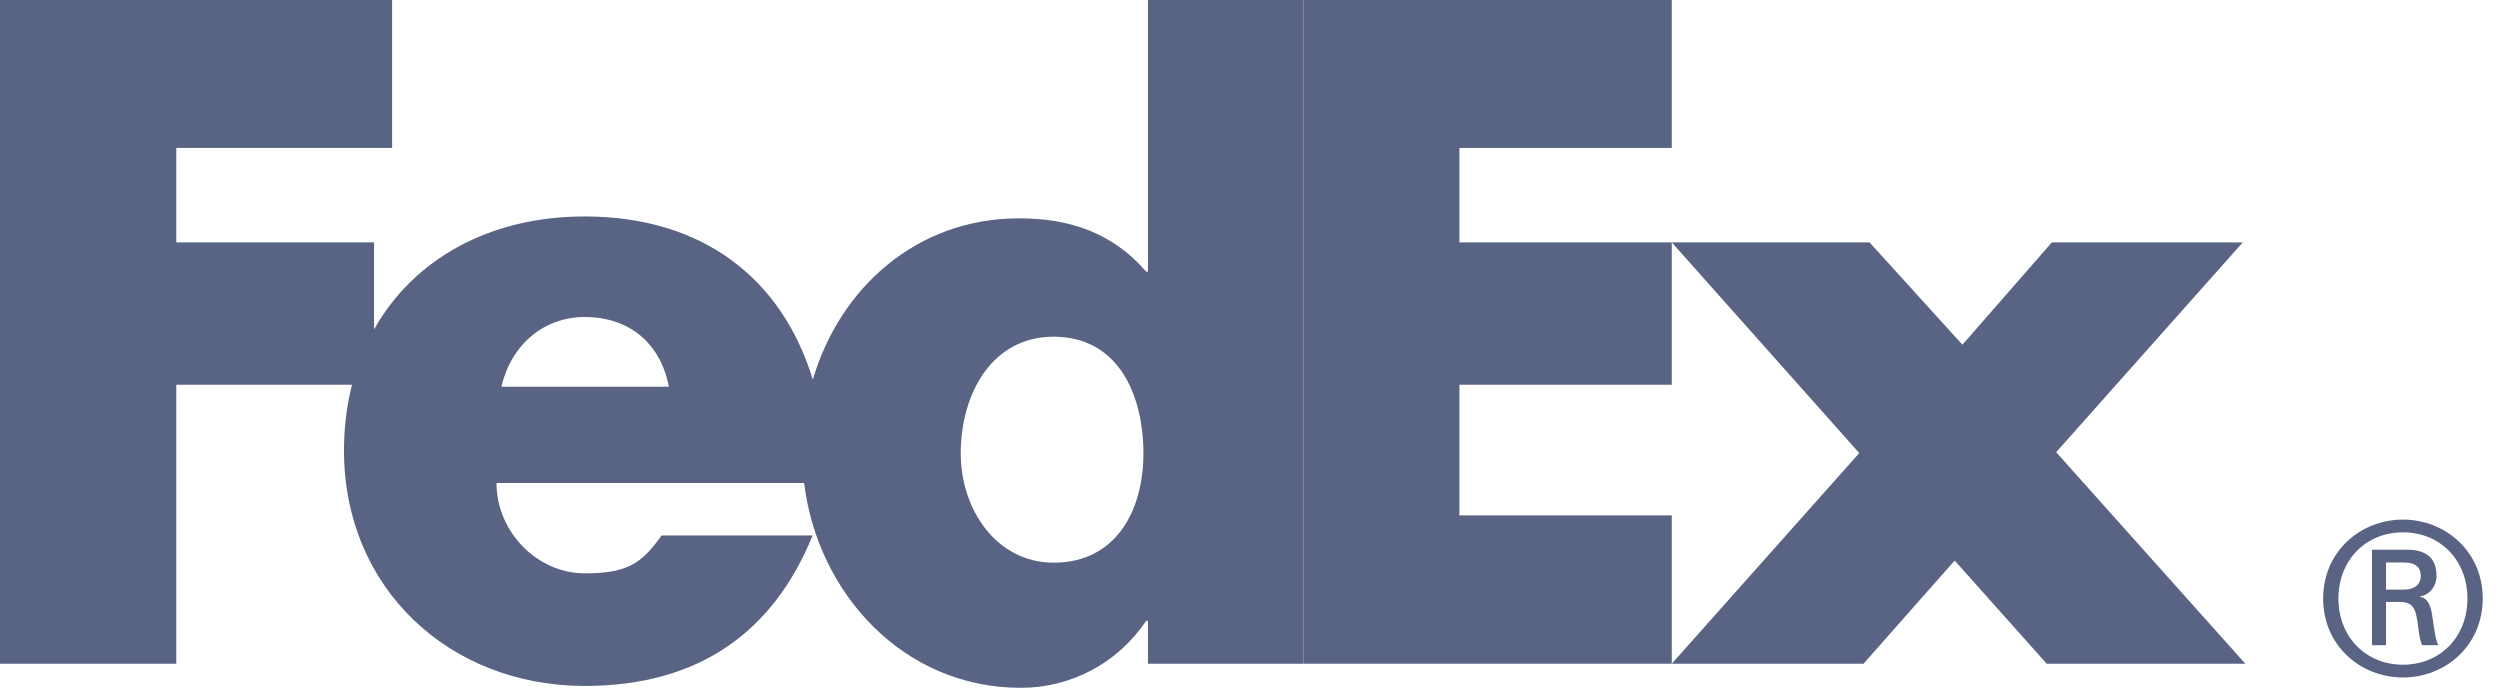 <?xml version="1.0" encoding="UTF-8"?>
<svg width="101px" height="28px" viewBox="0 0 101 28" version="1.1" xmlns="http://www.w3.org/2000/svg" xmlns:xlink="http://www.w3.org/1999/xlink">
    <!-- Generator: Sketch 46.2 (44496) - http://www.bohemiancoding.com/sketch -->
    <title>FedEx_logo_gray</title>
    <desc>Created with Sketch.</desc>
    <defs></defs>
    <g id="Symbols" stroke="none" stroke-width="1" fill="none" fill-rule="evenodd">
        <g id="_components/shipping_methods" transform="translate(-749, -60)" fill-rule="nonzero" fill="#596383">
            <g id="FedEx_logo_gray">
                <g transform="translate(749, 60)">
                    <path d="M99.685,24.181 C99.685,22.638 98.59,21.506 97.079,21.506 C95.57,21.506 94.473,22.638 94.473,24.181 C94.473,25.723 95.57,26.854 97.079,26.854 C98.59,26.854 99.685,25.723 99.685,24.181 L99.685,24.181 L99.685,24.181 Z M96.395,24.317 L96.395,26.066 L95.829,26.066 L95.829,22.208 L97.234,22.208 C98.056,22.208 98.435,22.569 98.435,23.271 C98.435,23.701 98.142,24.044 97.765,24.093 L97.765,24.112 C98.09,24.163 98.211,24.455 98.28,24.986 C98.331,25.328 98.4,25.929 98.521,26.066 L97.852,26.066 C97.697,25.706 97.714,25.192 97.593,24.764 C97.492,24.437 97.32,24.317 96.944,24.317 L96.395,24.317 L96.395,24.317 L96.395,24.317 Z M97.096,23.82 C97.645,23.82 97.8,23.528 97.8,23.271 C97.8,22.963 97.645,22.724 97.096,22.724 L96.395,22.724 L96.395,23.82 L97.096,23.82 L97.096,23.82 Z M93.855,24.181 C93.855,22.277 95.366,20.992 97.079,20.992 C98.794,20.992 100.302,22.277 100.302,24.181 C100.302,26.084 98.794,27.37 97.079,27.37 C95.366,27.37 93.855,26.084 93.855,24.181 L93.855,24.181 L93.855,24.181 Z" id="path14"></path>
                    <polyline id="path16" points="82.686 26.814 78.969 22.646 75.287 26.814 67.539 26.814 75.114 18.304 67.539 9.793 75.53 9.793 79.282 13.927 82.894 9.793 90.607 9.793 83.069 18.269 90.711 26.814 82.686 26.814"></polyline>
                    <polyline id="path18" points="52.656 26.814 52.656 0 67.539 0 67.539 5.977 58.96 5.977 58.96 9.793 67.539 9.793 67.539 15.543 58.96 15.543 58.96 20.822 67.539 20.822 67.539 26.814 52.656 26.814"></polyline>
                    <path d="M46.377,0 L46.377,10.974 L46.308,10.974 C44.918,9.376 43.181,8.821 41.166,8.821 C37.039,8.821 33.929,11.627 32.838,15.337 C31.593,11.249 28.383,8.745 23.623,8.745 C19.758,8.745 16.706,10.479 15.112,13.307 L15.112,9.793 L7.122,9.793 L7.122,5.977 L15.842,5.977 L15.842,0 L0,0 L0,26.814 L7.122,26.814 L7.122,15.543 L14.221,15.543 C14.01,16.371 13.897,17.258 13.897,18.194 C13.897,23.787 18.17,27.712 23.623,27.712 C28.209,27.712 31.232,25.559 32.83,21.634 L26.726,21.634 C25.9,22.813 25.274,23.163 23.623,23.163 C21.71,23.163 20.059,21.493 20.059,19.514 L32.487,19.514 C33.026,23.957 36.488,27.788 41.237,27.788 C43.285,27.788 45.162,26.781 46.308,25.079 L46.377,25.079 L46.377,26.814 L52.656,26.814 L52.656,8.03846327e-15 L46.377,8.03846327e-15 L46.377,0 Z M20.257,15.623 C20.653,13.92 21.974,12.807 23.623,12.807 C25.439,12.807 26.692,13.886 27.022,15.623 C27.161,15.623 20.257,15.623 20.257,15.623 Z M42.567,22.732 C40.253,22.732 38.814,20.576 38.814,18.324 C38.814,15.917 40.065,13.603 42.567,13.603 C45.161,13.603 46.194,15.917 46.194,18.324 C46.194,20.606 45.099,22.732 42.567,22.732 L42.567,22.732 Z" id="path20"></path>
                </g>
            </g>
        </g>
    </g>
</svg>